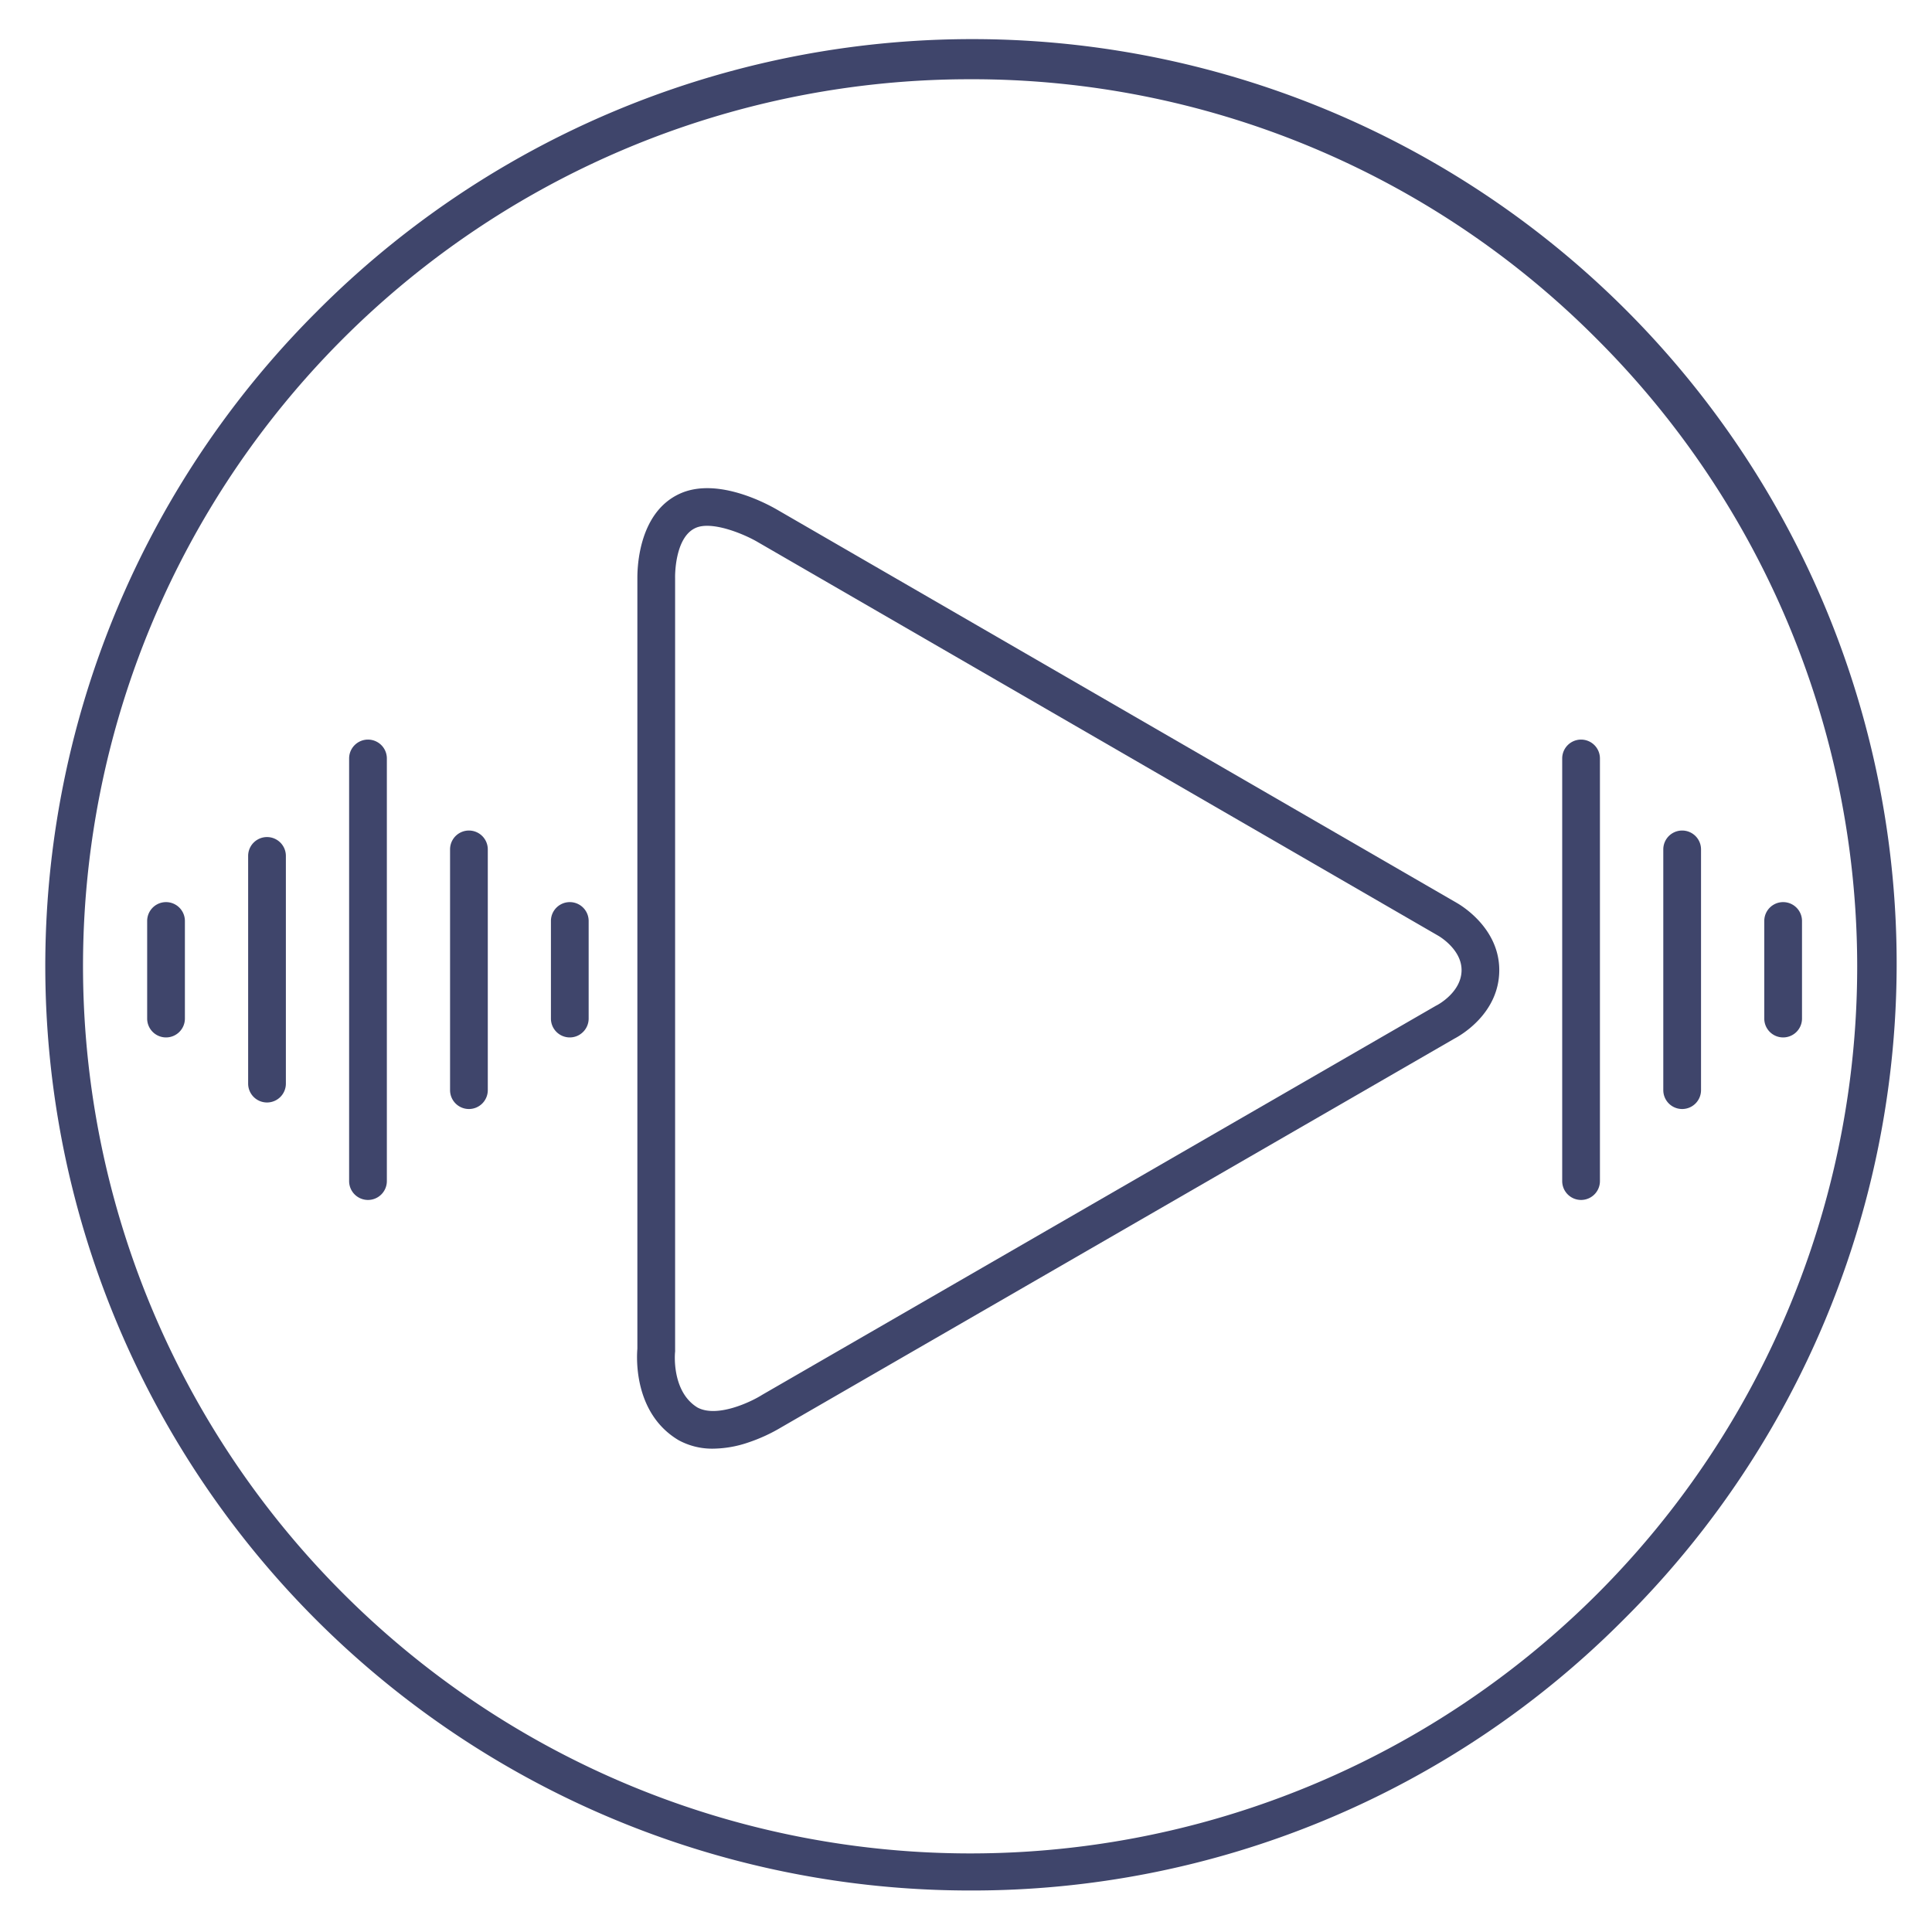<?xml version="1.0" ?><svg viewBox="0 0 512 512" xmlns="http://www.w3.org/2000/svg"><defs><style>.cls-1{fill:#3f456b;}</style></defs><title/><g id="Lines"><path class="cls-1" d="M257,501A245,245,0,0,1,83.76,82.76,245,245,0,1,1,430.24,429.24,243.37,243.37,0,0,1,257,501Zm0-480A235,235,0,0,0,90.83,422.17,235,235,0,1,0,423.17,89.83,233.44,233.44,0,0,0,257,21Z"/><path class="cls-1" d="M189,383.91a18.55,18.55,0,0,1-9.1-2.21l-.14-.08c-11.78-7.07-11.06-21.72-10.85-24.2v-204c0-1.71-.18-17.51,11.39-22.65,10.24-4.55,24,3.36,25.59,4.27L386,239.24c1.17.66,11.32,6.67,11.32,17.84,0,11.5-10.28,17.33-11.91,18.18l-178.37,103a44.63,44.63,0,0,1-8.7,4A29.72,29.72,0,0,1,189,383.91ZM184.83,373c5.23,2.82,14.21-1.51,17-3.26l.18-.11L380.52,266.54l.31-.16s6.5-3.36,6.5-9.3c0-5.59-6.13-9.08-6.2-9.11l-.1-.06L200.82,143.66c-3.52-2.08-12.11-5.7-16.46-3.76-5.67,2.51-5.46,13.13-5.45,13.24V357.66a5.78,5.78,0,0,1,0,.58C178.87,358.32,177.85,368.73,184.83,373Z"/></g><g id="Outline"><path class="cls-1" d="M44,274.93a5,5,0,0,1-5-5V244.07a5,5,0,0,1,10,0v25.86A5,5,0,0,1,44,274.93Z"/><path class="cls-1" d="M70.76,292.17a5,5,0,0,1-5-5V226.83a5,5,0,0,1,10,0v60.34A5,5,0,0,1,70.76,292.17Z"/><path class="cls-1" d="M97.52,318a5,5,0,0,1-5-5V201a5,5,0,0,1,10,0V313A5,5,0,0,1,97.52,318Z"/><path class="cls-1" d="M124.27,293.9a5,5,0,0,1-5-5V225.1a5,5,0,0,1,10,0v63.8A5,5,0,0,1,124.27,293.9Z"/><path class="cls-1" d="M151,274.93a5,5,0,0,1-5-5V244.07a5,5,0,0,1,10,0v25.86A5,5,0,0,1,151,274.93Z"/><path class="cls-1" d="M419,318a5,5,0,0,1-5-5V201a5,5,0,0,1,10,0V313A5,5,0,0,1,419,318Z"/><path class="cls-1" d="M445.79,293.9a5,5,0,0,1-5-5V225.1a5,5,0,1,1,10,0v63.8A5,5,0,0,1,445.79,293.9Z"/><path class="cls-1" d="M472.55,274.93a5,5,0,0,1-5-5V244.07a5,5,0,0,1,10,0v25.86A5,5,0,0,1,472.55,274.93Z"/></g></svg>